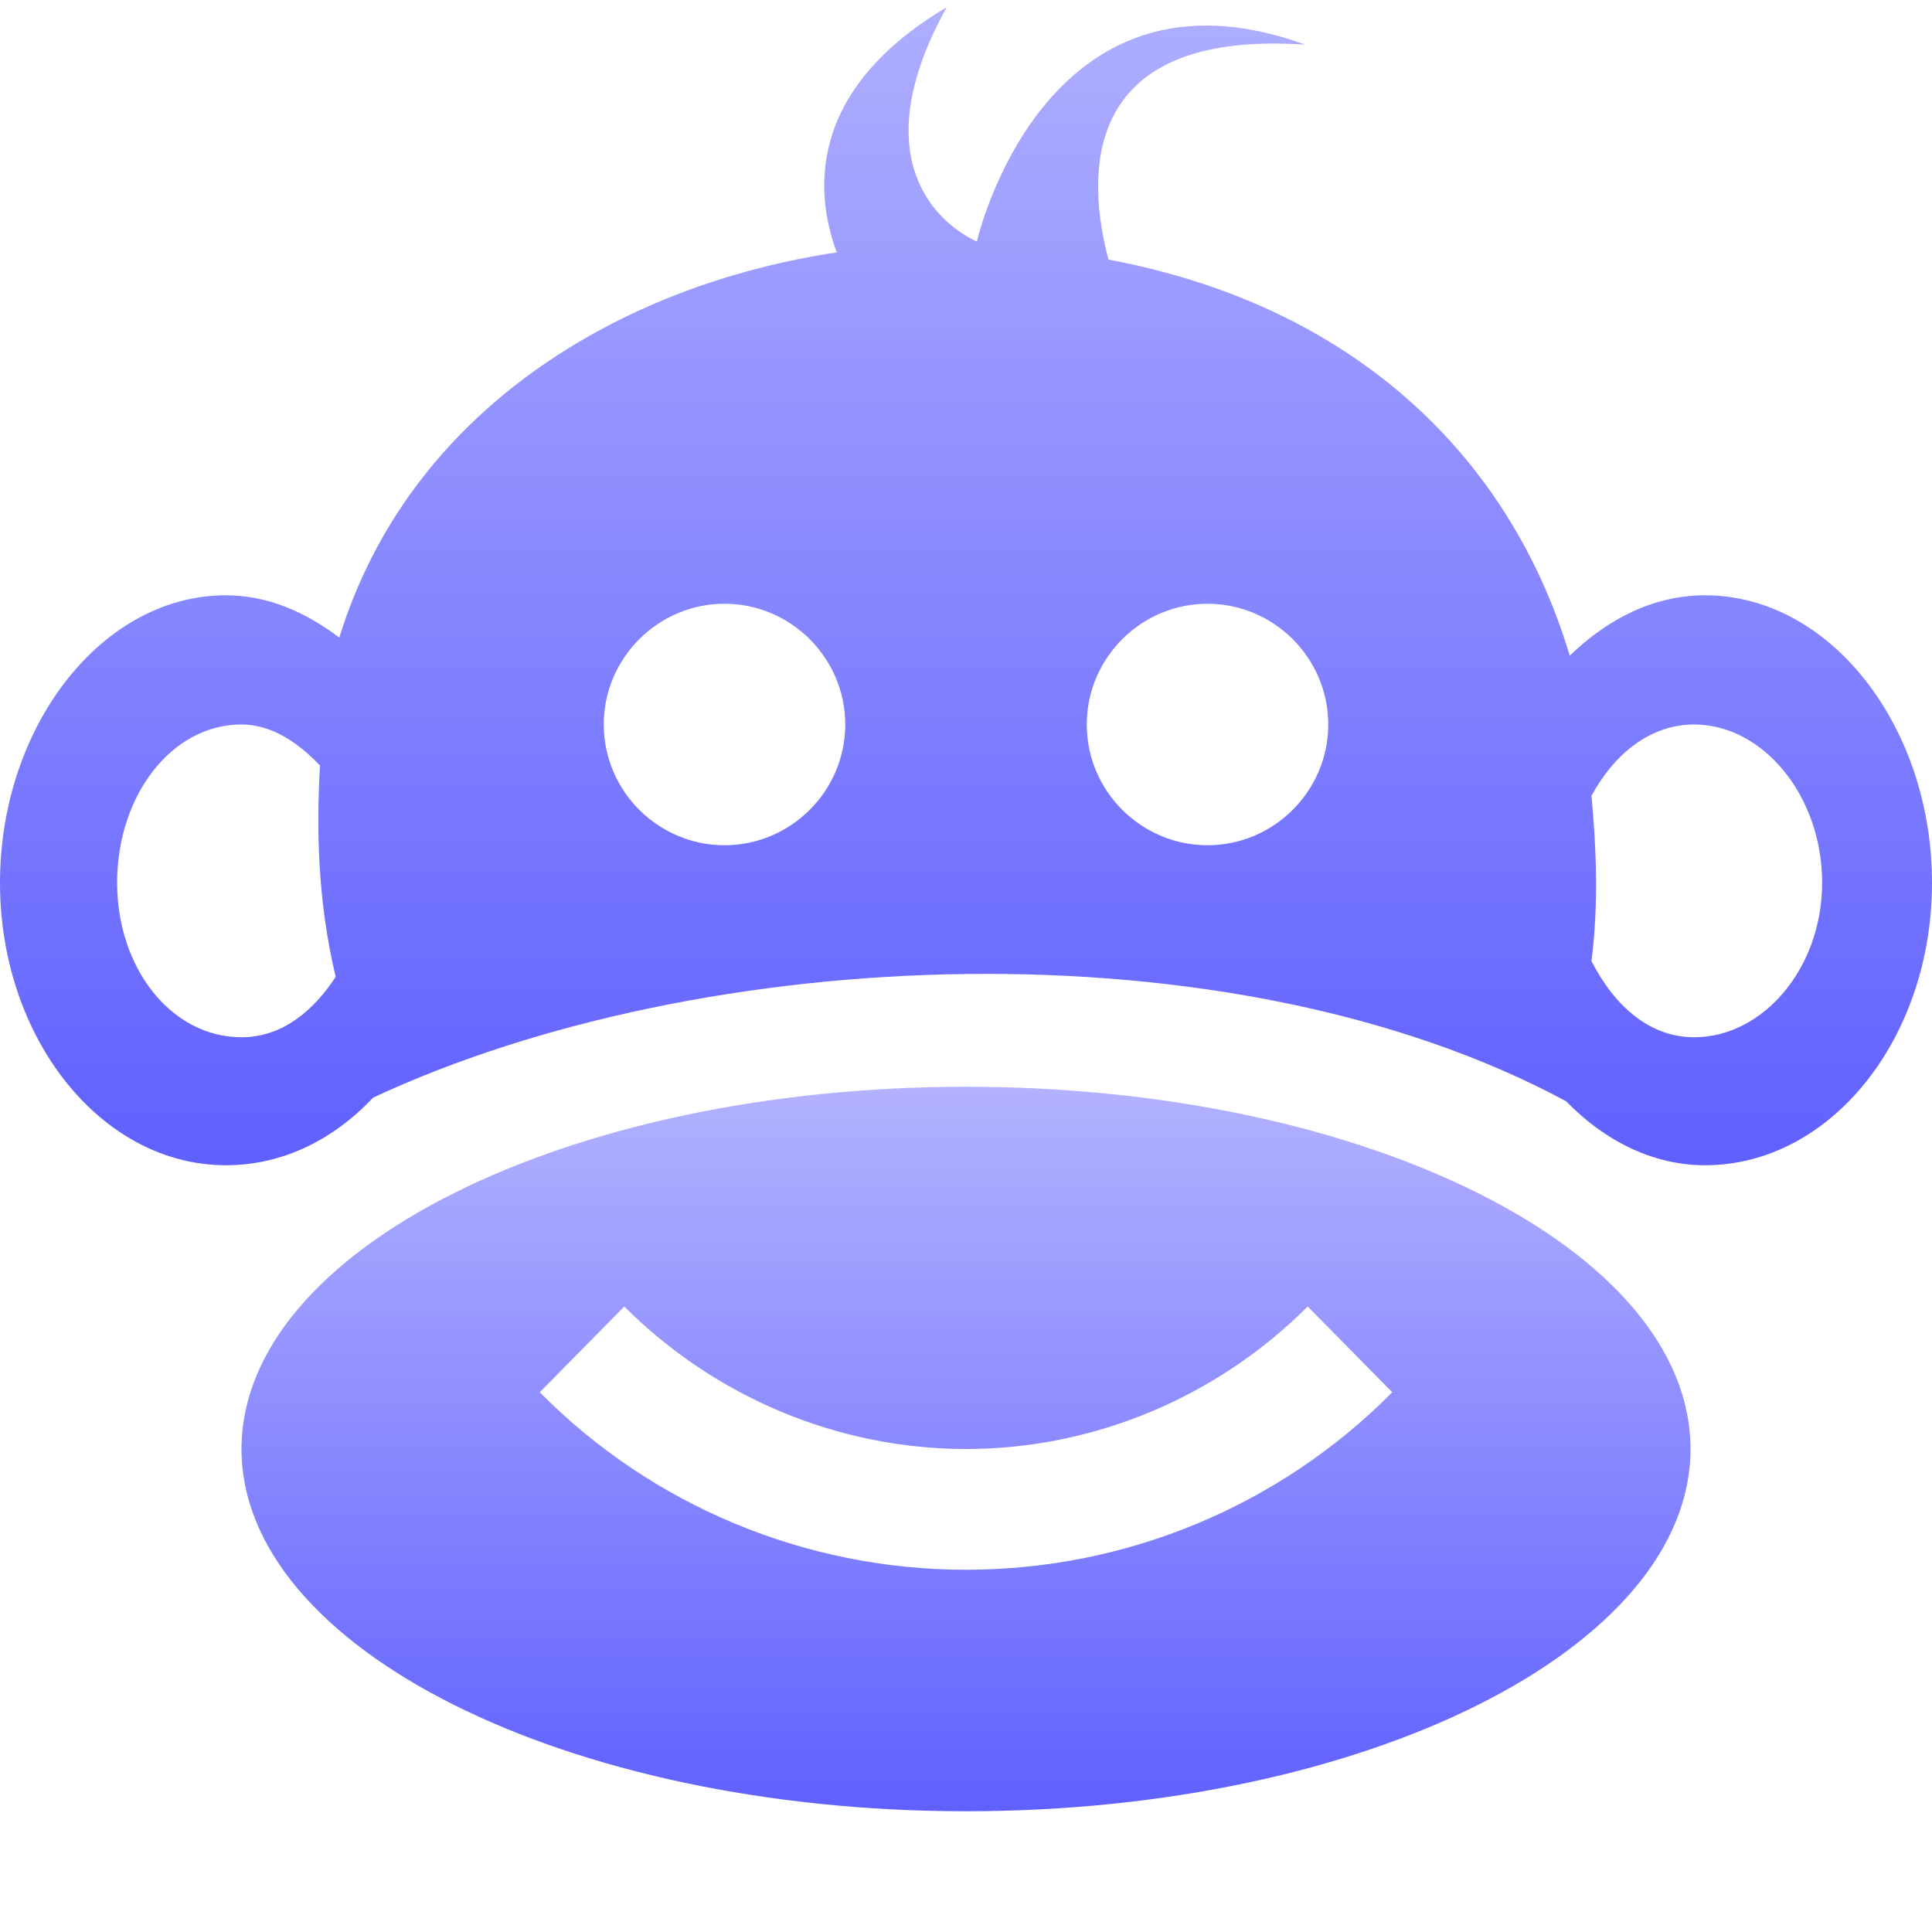 <svg xmlns="http://www.w3.org/2000/svg" width="16" height="16" version="1.1">
 <defs>
   <style id="current-color-scheme" type="text/css">
   .ColorScheme-Text { color: #a6a6a6; } .ColorScheme-Highlight { color:#5294e2; }
  </style>
  <linearGradient id="arrongin" x1="0%" x2="0%" y1="0%" y2="100%">
   <stop offset="0%" style="stop-color:#dd9b44; stop-opacity:1"/>
   <stop offset="100%" style="stop-color:#ad6c16; stop-opacity:1"/>
  </linearGradient>
  <linearGradient id="aurora" x1="0%" x2="0%" y1="0%" y2="100%">
   <stop offset="0%" style="stop-color:#09D4DF; stop-opacity:1"/>
   <stop offset="100%" style="stop-color:#9269F4; stop-opacity:1"/>
  </linearGradient>
  <linearGradient id="cyberneon" x1="0%" x2="0%" y1="0%" y2="100%">
    <stop offset="0" style="stop-color:#0abdc6; stop-opacity:1"/>
    <stop offset="1" style="stop-color:#ea00d9; stop-opacity:1"/>
  </linearGradient>
  <linearGradient id="fitdance" x1="0%" x2="0%" y1="0%" y2="100%">
   <stop offset="0%" style="stop-color:#1AD6AB; stop-opacity:1"/>
   <stop offset="100%" style="stop-color:#329DB6; stop-opacity:1"/>
  </linearGradient>
  <linearGradient id="oomox" x1="0%" x2="0%" y1="0%" y2="100%">
   <stop offset="0%" style="stop-color:#b2b2ff; stop-opacity:1"/>
   <stop offset="100%" style="stop-color:#6060ff; stop-opacity:1"/>
  </linearGradient>
  <linearGradient id="rainblue" x1="0%" x2="0%" y1="0%" y2="100%">
   <stop offset="0%" style="stop-color:#00F260; stop-opacity:1"/>
   <stop offset="100%" style="stop-color:#0575E6; stop-opacity:1"/>
  </linearGradient>
  <linearGradient id="sunrise" x1="0%" x2="0%" y1="0%" y2="100%">
   <stop offset="0%" style="stop-color: #FF8501; stop-opacity:1"/>
   <stop offset="100%" style="stop-color: #FFCB01; stop-opacity:1"/>
  </linearGradient>
  <linearGradient id="telinkrin" x1="0%" x2="0%" y1="0%" y2="100%">
   <stop offset="0%" style="stop-color: #b2ced6; stop-opacity:1"/>
   <stop offset="100%" style="stop-color: #6da5b7; stop-opacity:1"/>
  </linearGradient>
  <linearGradient id="60spsycho" x1="0%" x2="0%" y1="0%" y2="100%">
   <stop offset="0%" style="stop-color: #df5940; stop-opacity:1"/>
   <stop offset="25%" style="stop-color: #d8d15f; stop-opacity:1"/>
   <stop offset="50%" style="stop-color: #e9882a; stop-opacity:1"/>
   <stop offset="100%" style="stop-color: #279362; stop-opacity:1"/>
  </linearGradient>
  <linearGradient id="90ssummer" x1="0%" x2="0%" y1="0%" y2="100%">
   <stop offset="0%" style="stop-color: #f618c7; stop-opacity:1"/>
   <stop offset="20%" style="stop-color: #94ffab; stop-opacity:1"/>
   <stop offset="50%" style="stop-color: #fbfd54; stop-opacity:1"/>
   <stop offset="100%" style="stop-color: #0f83ae; stop-opacity:1"/>
  </linearGradient>
 </defs>
 <path fill="url(#oomox)" class="ColorScheme-Text" d="M 7.84,0.06 C 6.61,0.79 6.78,1.69 6.93,2.09 5.13,2.36 3.39,3.4 2.81,5.28 2.53,5.07 2.22,4.93 1.87,4.93 0.84,4.93 0,6.02 0,7.31 0,8.6 0.84,9.65 1.87,9.65 2.34,9.65 2.76,9.44 3.09,9.09 5.81,7.82 10.18,7.62 12.97,9.12 13.28,9.44 13.68,9.65 14.12,9.65 15.16,9.65 16,8.6 16,7.31 16,6.02 15.16,4.93 14.12,4.93 13.69,4.93 13.31,5.13 13,5.43 12.49,3.73 11.16,2.52 9.18,2.15 9.01,1.51 8.9,0.24 10.81,0.37 8.64,-0.42 8.09,2 8.09,2 7.82,1.88 7.12,1.36 7.84,0.06 Z M 6,5 C 6.55,5 7,5.45 7,6 7,6.55 6.55,7 6,7 5.45,7 5,6.55 5,6 5,5.45 5.45,5 6,5 Z M 10,5 C 10.55,5 11,5.45 11,6 11,6.55 10.55,7 10,7 9.45,7 9,6.55 9,6 9,5.45 9.45,5 10,5 Z M 2,6 C 2.25,6 2.47,6.15 2.65,6.34 2.62,6.87 2.63,7.46 2.78,8.09 2.59,8.38 2.33,8.59 2,8.59 1.42,8.59 0.97,8.02 0.97,7.31 0.97,6.59 1.42,6 2,6 Z M 14.03,6 C 14.6,6 15.09,6.59 15.09,7.31 15.09,8.02 14.6,8.59 14.03,8.59 13.66,8.59 13.37,8.33 13.18,7.96 13.24,7.48 13.22,7.03 13.18,6.59 13.37,6.24 13.67,6 14.03,6 Z"/>
 <path fill="url(#oomox)" class="ColorScheme-Text" d="M 8,9 C 4.69,9 2,10.35 2,12 2,13.65 4.69,15 8,15 11.31,15 14,13.65 14,12 14,10.35 11.31,9 8,9 Z M 5.17,10.82 C 5.92,11.57 6.94,12 8,12 9.06,12 10.08,11.57 10.83,10.82 L 11.53,11.53 C 10.6,12.47 9.33,13 8,13 6.67,13 5.4,12.47 4.47,11.53 Z"/>
</svg>
